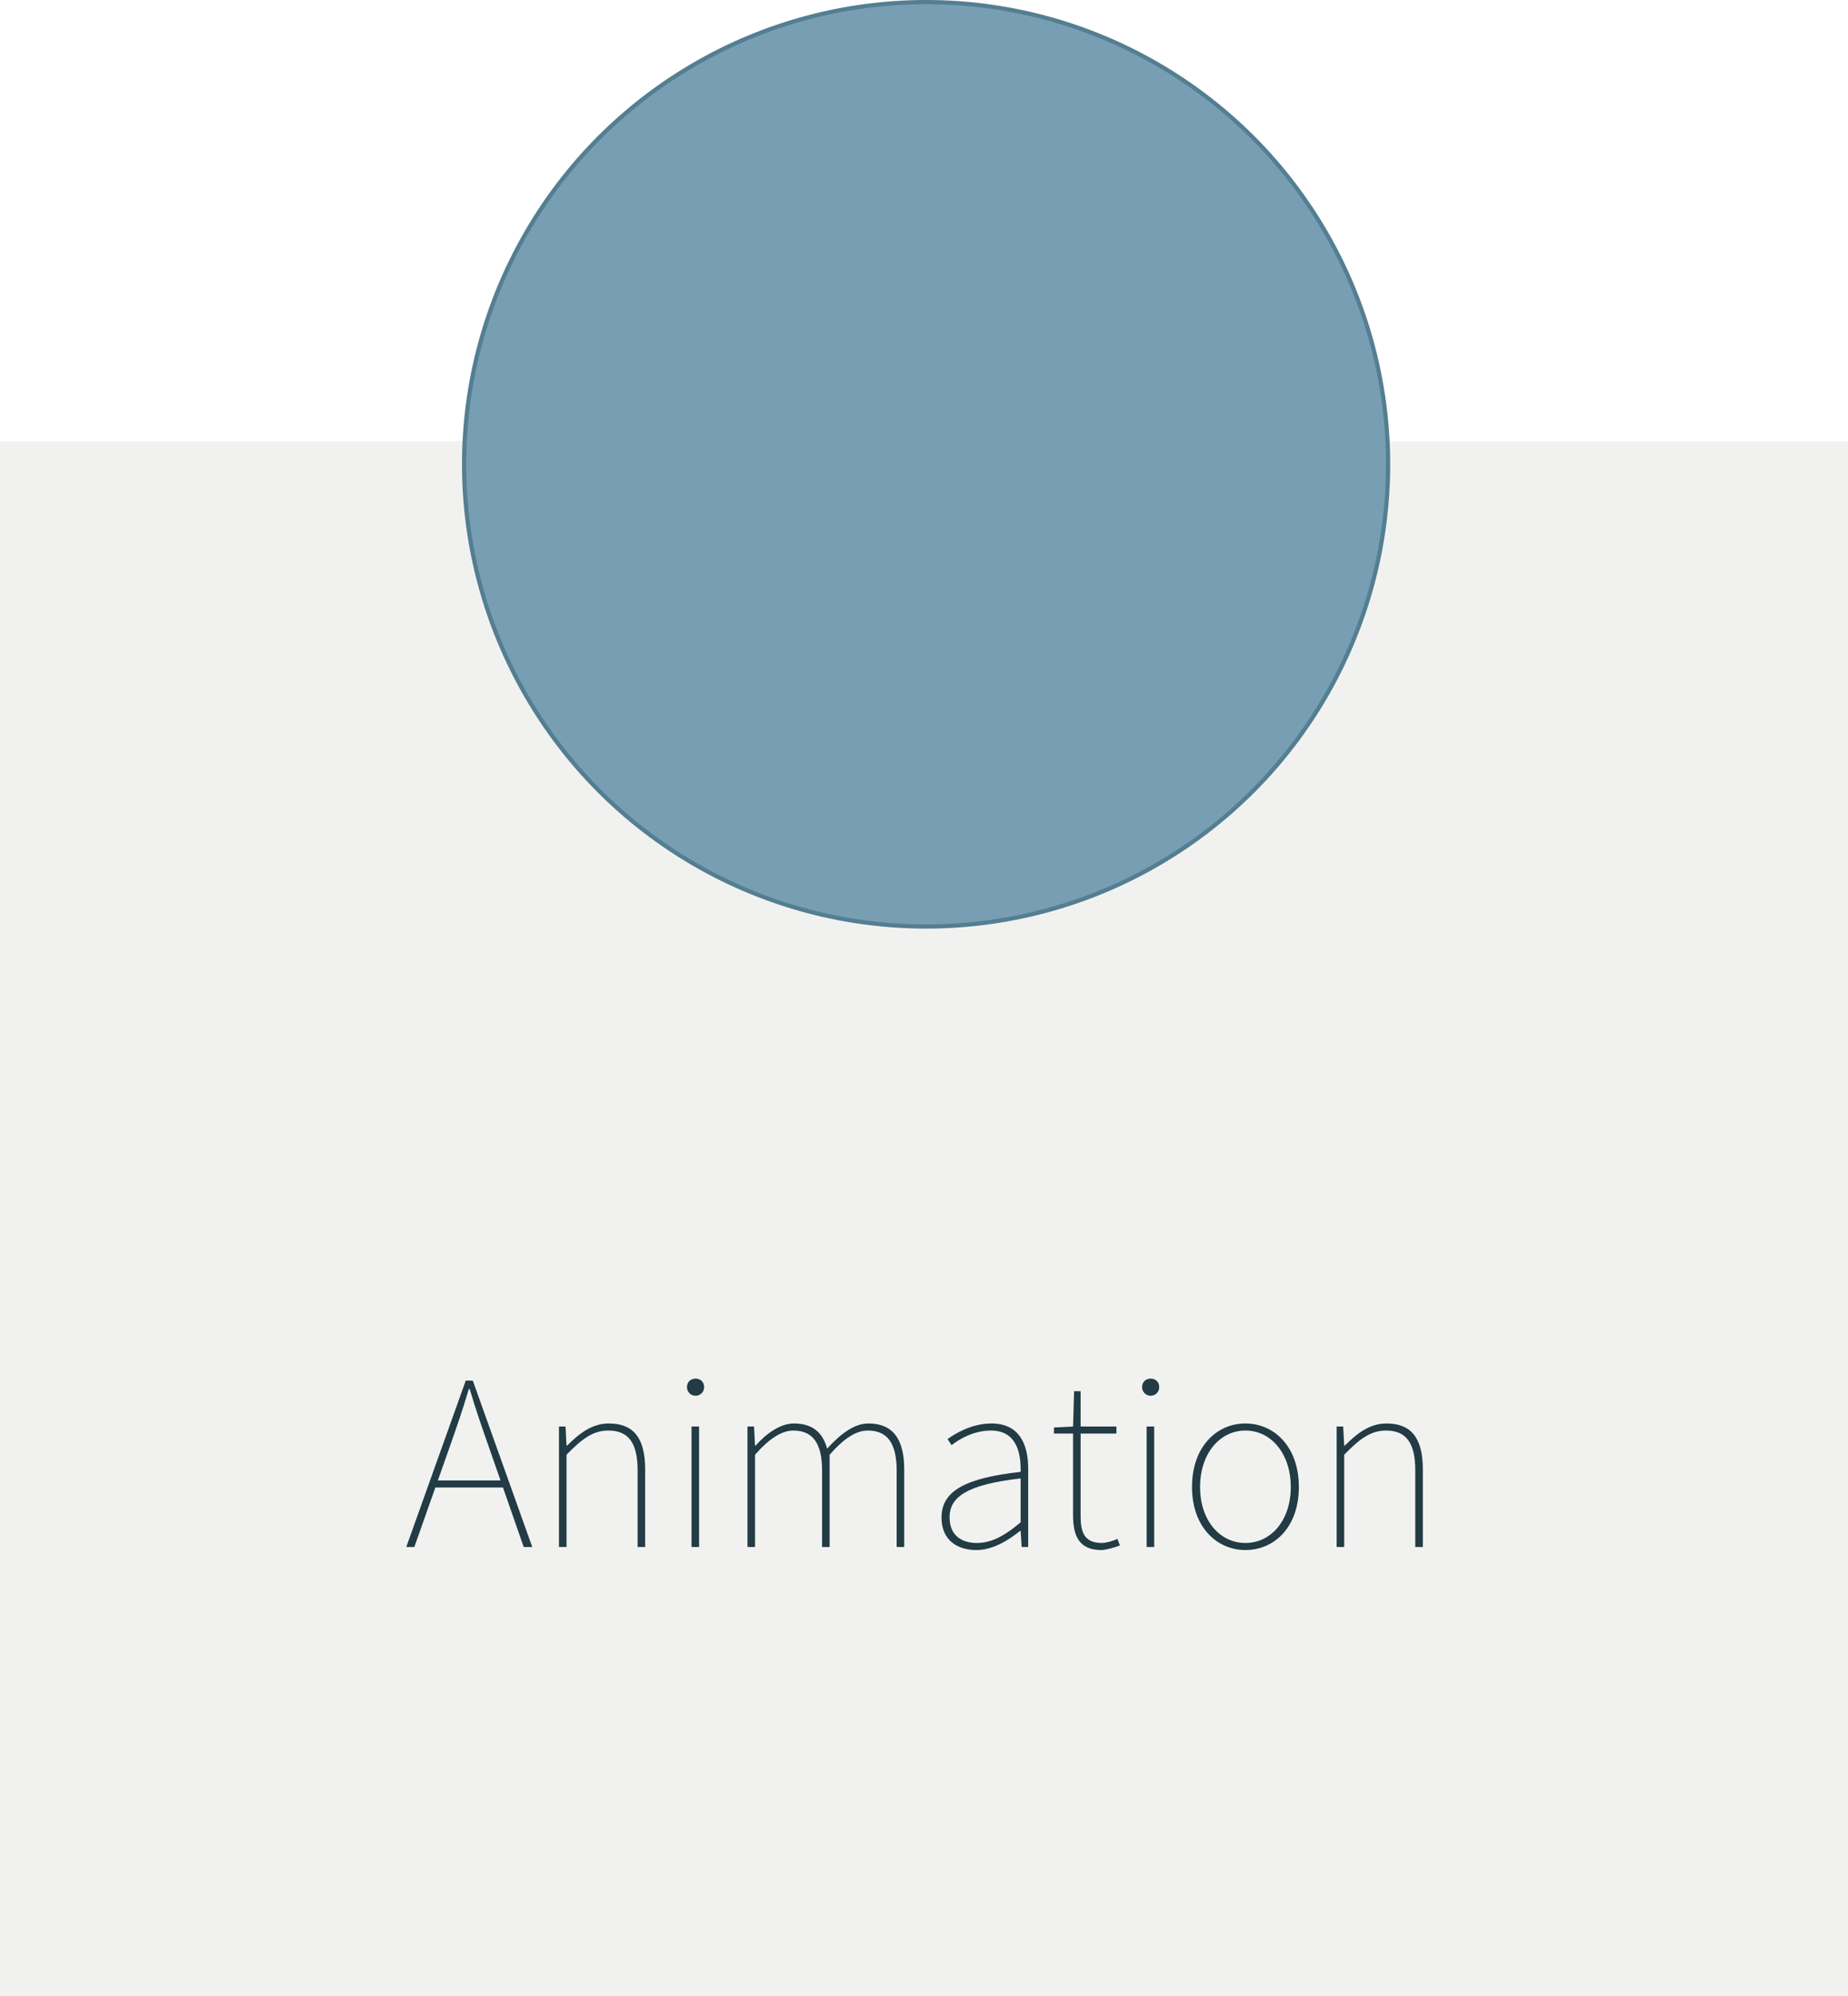 <?xml version="1.0" encoding="UTF-8"?><svg id="Layer_1" xmlns="http://www.w3.org/2000/svg" width="440" height="475" viewBox="0 0 440 475"><defs><style>.cls-1{fill:#f1f2f0;stroke:#f1f2f0;}.cls-1,.cls-2{stroke-miterlimit:10;}.cls-2{fill:#789eb3;stroke:#547e91;}.cls-3{fill:#223b44;stroke-width:0px;}</style></defs><rect class="cls-1" x=".5" y="105.5" width="439" height="369"/><circle class="cls-2" cx="220.5" cy="110.5" r="110"/><path class="cls-3" d="m110.89,328.57h1.68l14.16,39.6h-2.04l-8.28-23.76c-1.68-4.8-3.12-8.88-4.56-13.8h-.24c-1.44,4.92-2.88,9-4.56,13.8l-8.4,23.76h-1.92l14.16-39.6Zm-8.04,23.76h17.58v1.68h-17.58v-1.68Z"/><path class="cls-3" d="m133.09,339.49h1.56l.24,4.56h.12c3-3,6-5.28,9.96-5.28,5.88,0,8.64,3.48,8.64,10.92v18.48h-1.8v-18.24c0-6.36-2.04-9.48-6.96-9.48-3.6,0-6.24,1.92-9.96,5.76v21.96h-1.8v-28.68Z"/><path class="cls-3" d="m163.57,330.13c0-1.32.96-2.04,2.04-2.04s2.04.72,2.04,2.04c0,1.2-.96,2.04-2.04,2.04s-2.04-.84-2.04-2.04Zm1.08,9.36h1.8v28.68h-1.8v-28.68Z"/><path class="cls-3" d="m177.97,339.49h1.56l.24,4.56h.12c2.64-3,6-5.28,9.12-5.28,4.68,0,6.96,2.4,7.92,6,3.36-3.72,6.6-6,9.84-6,5.64,0,8.52,3.48,8.52,10.92v18.48h-1.8v-18.24c0-6.36-2.16-9.48-6.84-9.48-2.88,0-5.76,1.92-9.12,5.76v21.96h-1.8v-18.24c0-6.36-2.16-9.48-6.84-9.48-2.76,0-5.76,1.92-9.12,5.76v21.96h-1.8v-28.68Z"/><path class="cls-3" d="m224.17,361.15c0-6.42,5.88-9.42,18.84-10.86.12-4.68-1.08-9.84-7.08-9.84-4.08,0-7.56,2.04-9.36,3.48l-.96-1.44c1.8-1.32,5.76-3.72,10.44-3.72,6.72,0,8.76,5.04,8.76,10.8v18.6h-1.56l-.24-3.84h-.12c-3,2.4-6.6,4.56-10.44,4.56-4.44,0-8.28-2.28-8.28-7.74Zm18.84,1.14v-10.44c-12.6,1.44-16.92,4.32-16.92,9.24,0,4.44,3,6.12,6.48,6.12s6.6-1.68,10.44-4.92Z"/><path class="cls-3" d="m255.49,360.61v-19.44h-4.56v-1.44l4.56-.24.24-8.4h1.56v8.4h8.52v1.68h-8.52v19.68c0,3.72.84,6.36,5.04,6.36,1.08,0,2.64-.48,3.72-.96l.6,1.56c-1.68.6-3.48,1.08-4.44,1.08-5.28,0-6.72-3.36-6.72-8.28Z"/><path class="cls-3" d="m271.93,330.13c0-1.32.96-2.04,2.04-2.04s2.04.72,2.04,2.04c0,1.2-.96,2.04-2.04,2.04s-2.04-.84-2.04-2.04Zm1.08,9.36h1.8v28.68h-1.8v-28.68Z"/><path class="cls-3" d="m283.81,353.89c0-9.6,5.88-15.12,12.72-15.12s12.72,5.52,12.72,15.12-5.88,15-12.72,15-12.72-5.52-12.72-15Zm23.52,0c0-7.92-4.68-13.44-10.8-13.44s-10.8,5.52-10.8,13.44,4.68,13.32,10.8,13.32,10.8-5.4,10.8-13.32Z"/><path class="cls-3" d="m318.25,339.49h1.56l.24,4.56h.12c3-3,6-5.28,9.96-5.28,5.88,0,8.64,3.48,8.64,10.92v18.48h-1.8v-18.24c0-6.36-2.04-9.48-6.96-9.48-3.6,0-6.24,1.92-9.96,5.76v21.96h-1.8v-28.68Z"/></svg>